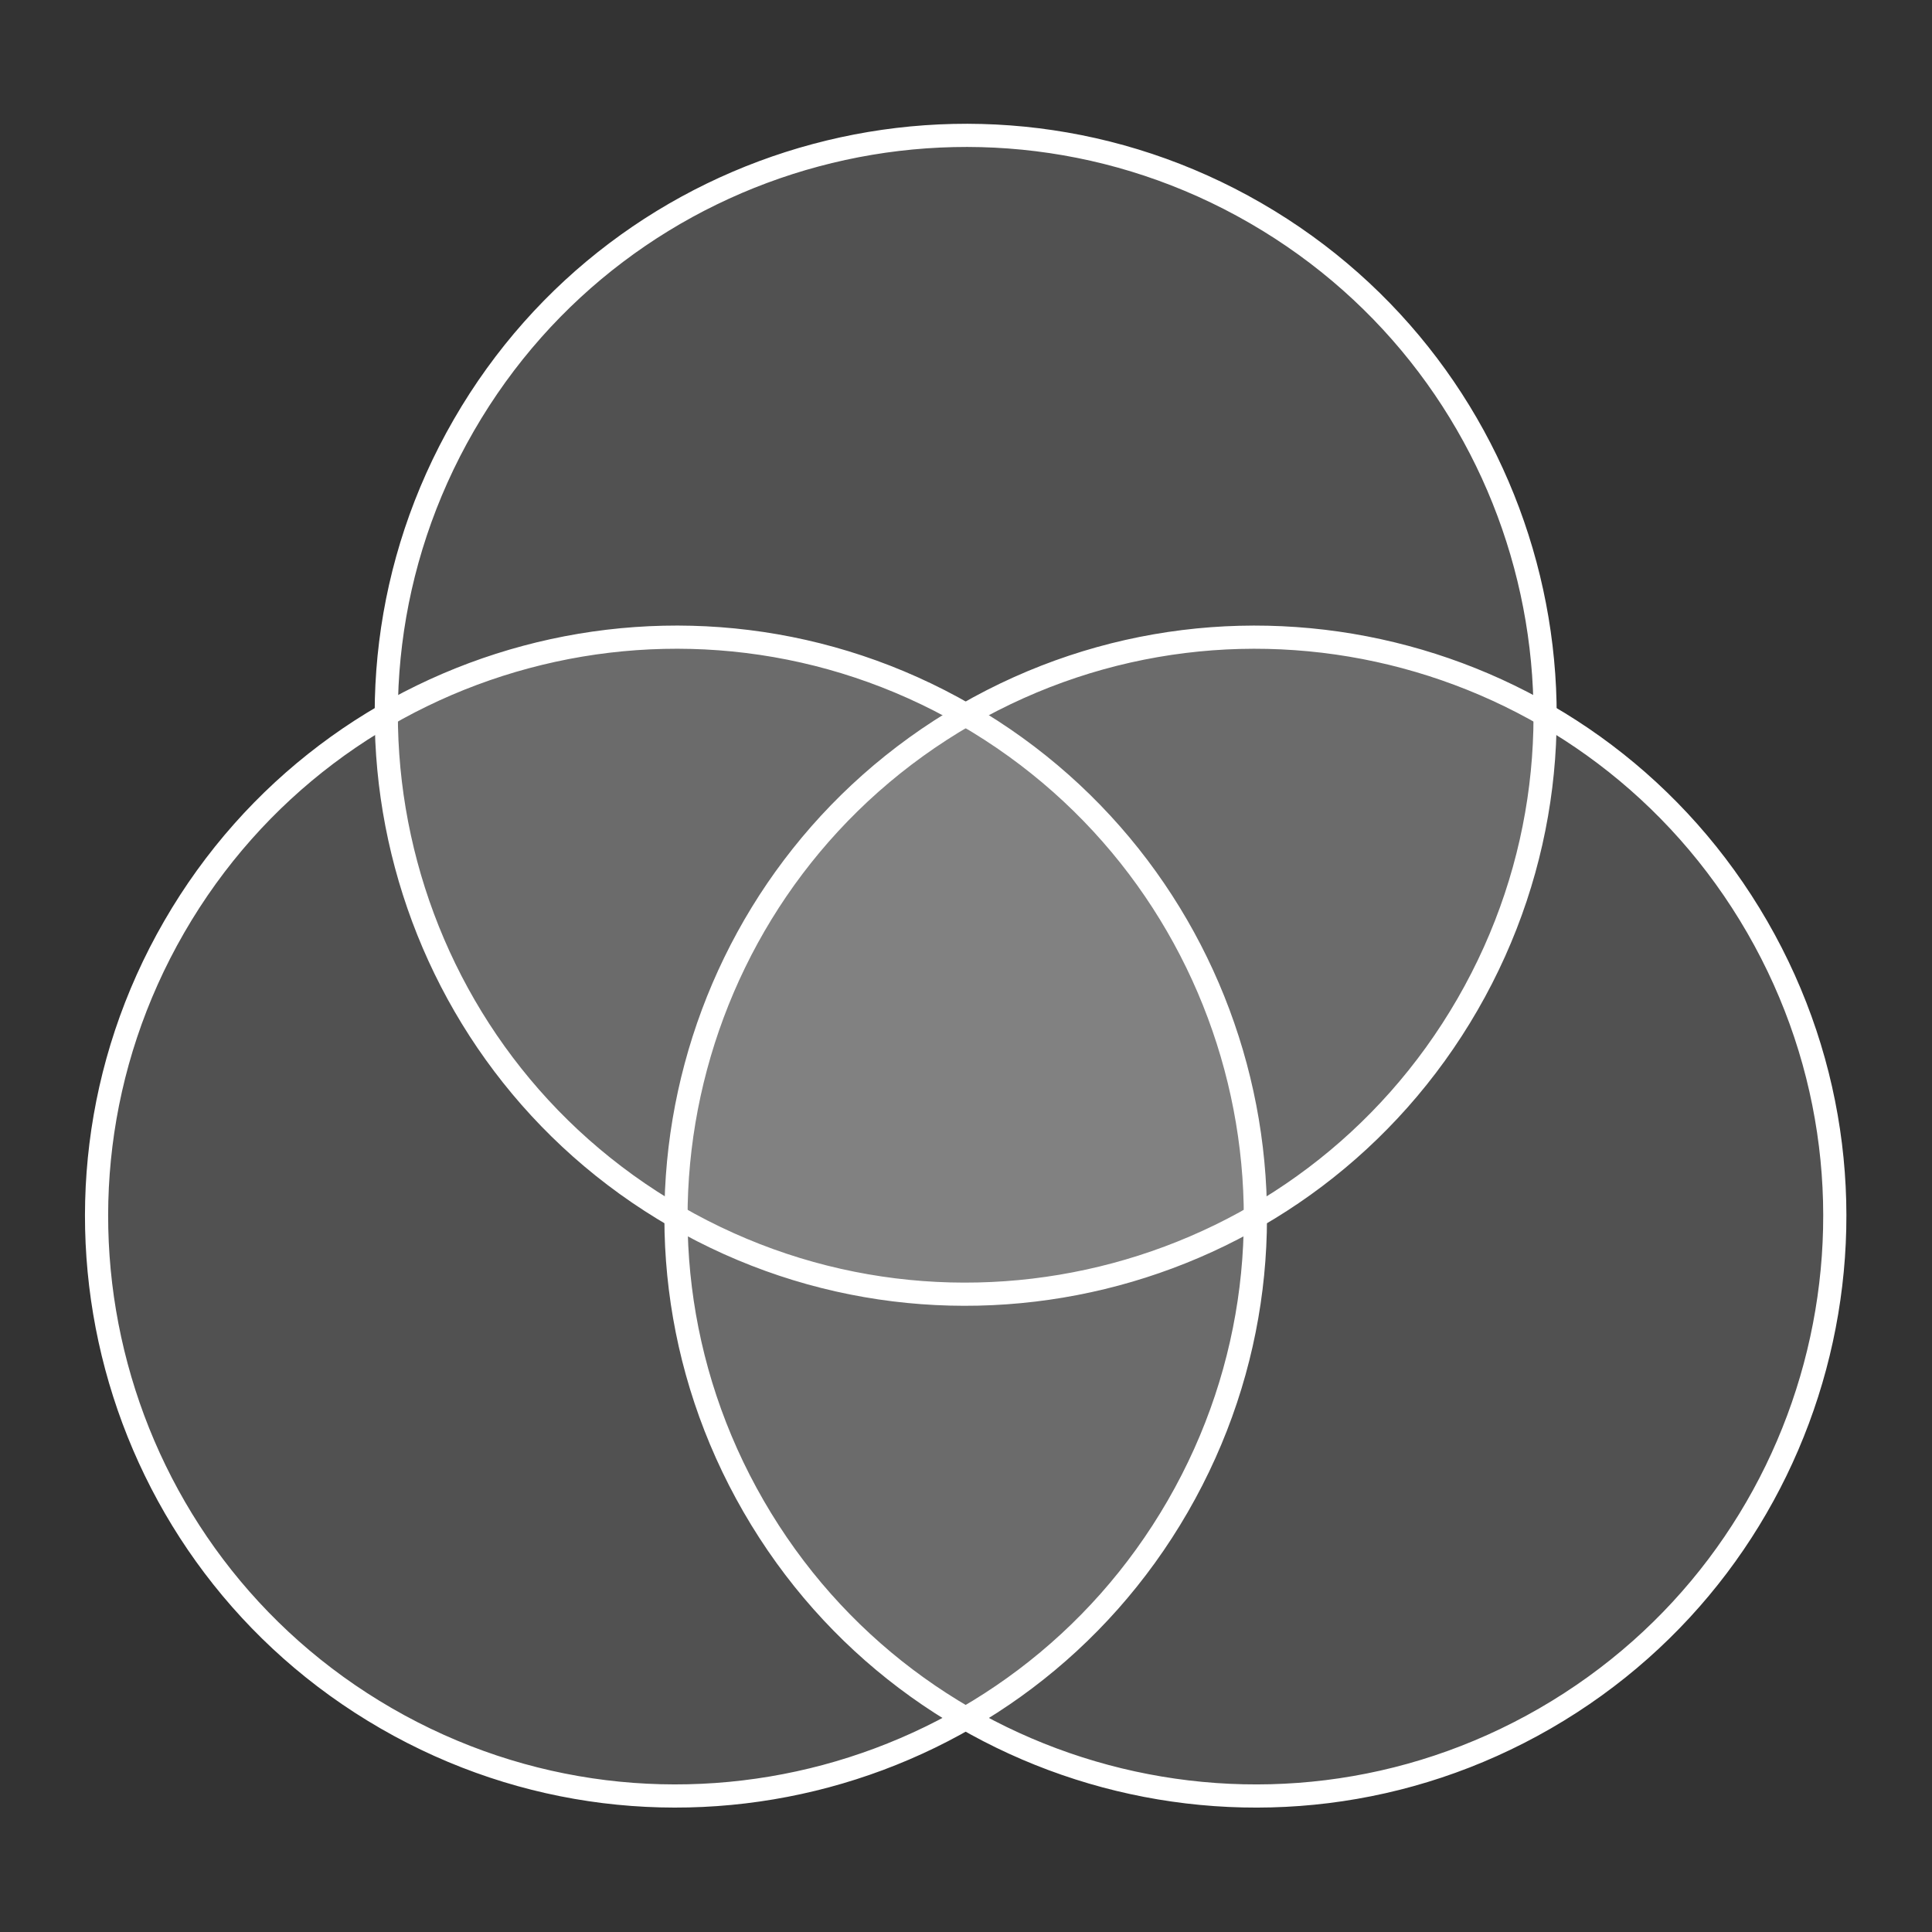 <?xml version="1.0" encoding="UTF-8" standalone="no"?><!DOCTYPE svg PUBLIC "-//W3C//DTD SVG 1.1//EN" "http://www.w3.org/Graphics/SVG/1.1/DTD/svg11.dtd"><svg width="100%" height="100%" viewBox="0 0 2084 2084" version="1.1" xmlns="http://www.w3.org/2000/svg" xmlns:xlink="http://www.w3.org/1999/xlink" xml:space="preserve" xmlns:serif="http://www.serif.com/" style="fill-rule:evenodd;clip-rule:evenodd;stroke-linecap:square;stroke-miterlimit:57;"><rect x="0" y="0" width="2084" height="2084" fill="#333333" stroke="none"/><rect x="0" y="0" width="2083.33" height="2083.33" style="fill:#fff;fill-opacity:0;"/><g><path d="M500.403,458.527c172.473,-298.732 555.033,-401.239 853.765,-228.766c298.733,172.474 401.24,555.034 228.766,853.766c-172.473,298.733 -555.033,401.24 -853.766,228.766c-298.732,-172.473 -401.239,-555.033 -228.765,-853.766Z" style="fill:#fff;fill-opacity:0.15;stroke:#fff;stroke-width:25px;"/><path d="M1041.66,771.04c298.733,-172.473 681.292,-69.967 853.766,228.766c172.473,298.733 69.967,681.292 -228.766,853.766c-298.733,172.473 -681.292,69.967 -853.766,-228.766c-172.473,-298.733 -69.967,-681.292 228.766,-853.766Z" style="fill:#fff;fill-opacity:0.15;stroke:#fff;stroke-width:25px;"/><path d="M187.903,999.793c172.473,-298.733 555.033,-401.239 853.765,-228.766c298.733,172.474 401.24,555.033 228.766,853.766c-172.473,298.733 -555.033,401.24 -853.766,228.766c-298.732,-172.473 -401.239,-555.033 -228.765,-853.766Z" style="fill:#fff;fill-opacity:0.15;stroke:#fff;stroke-width:25px;"/></g></svg>